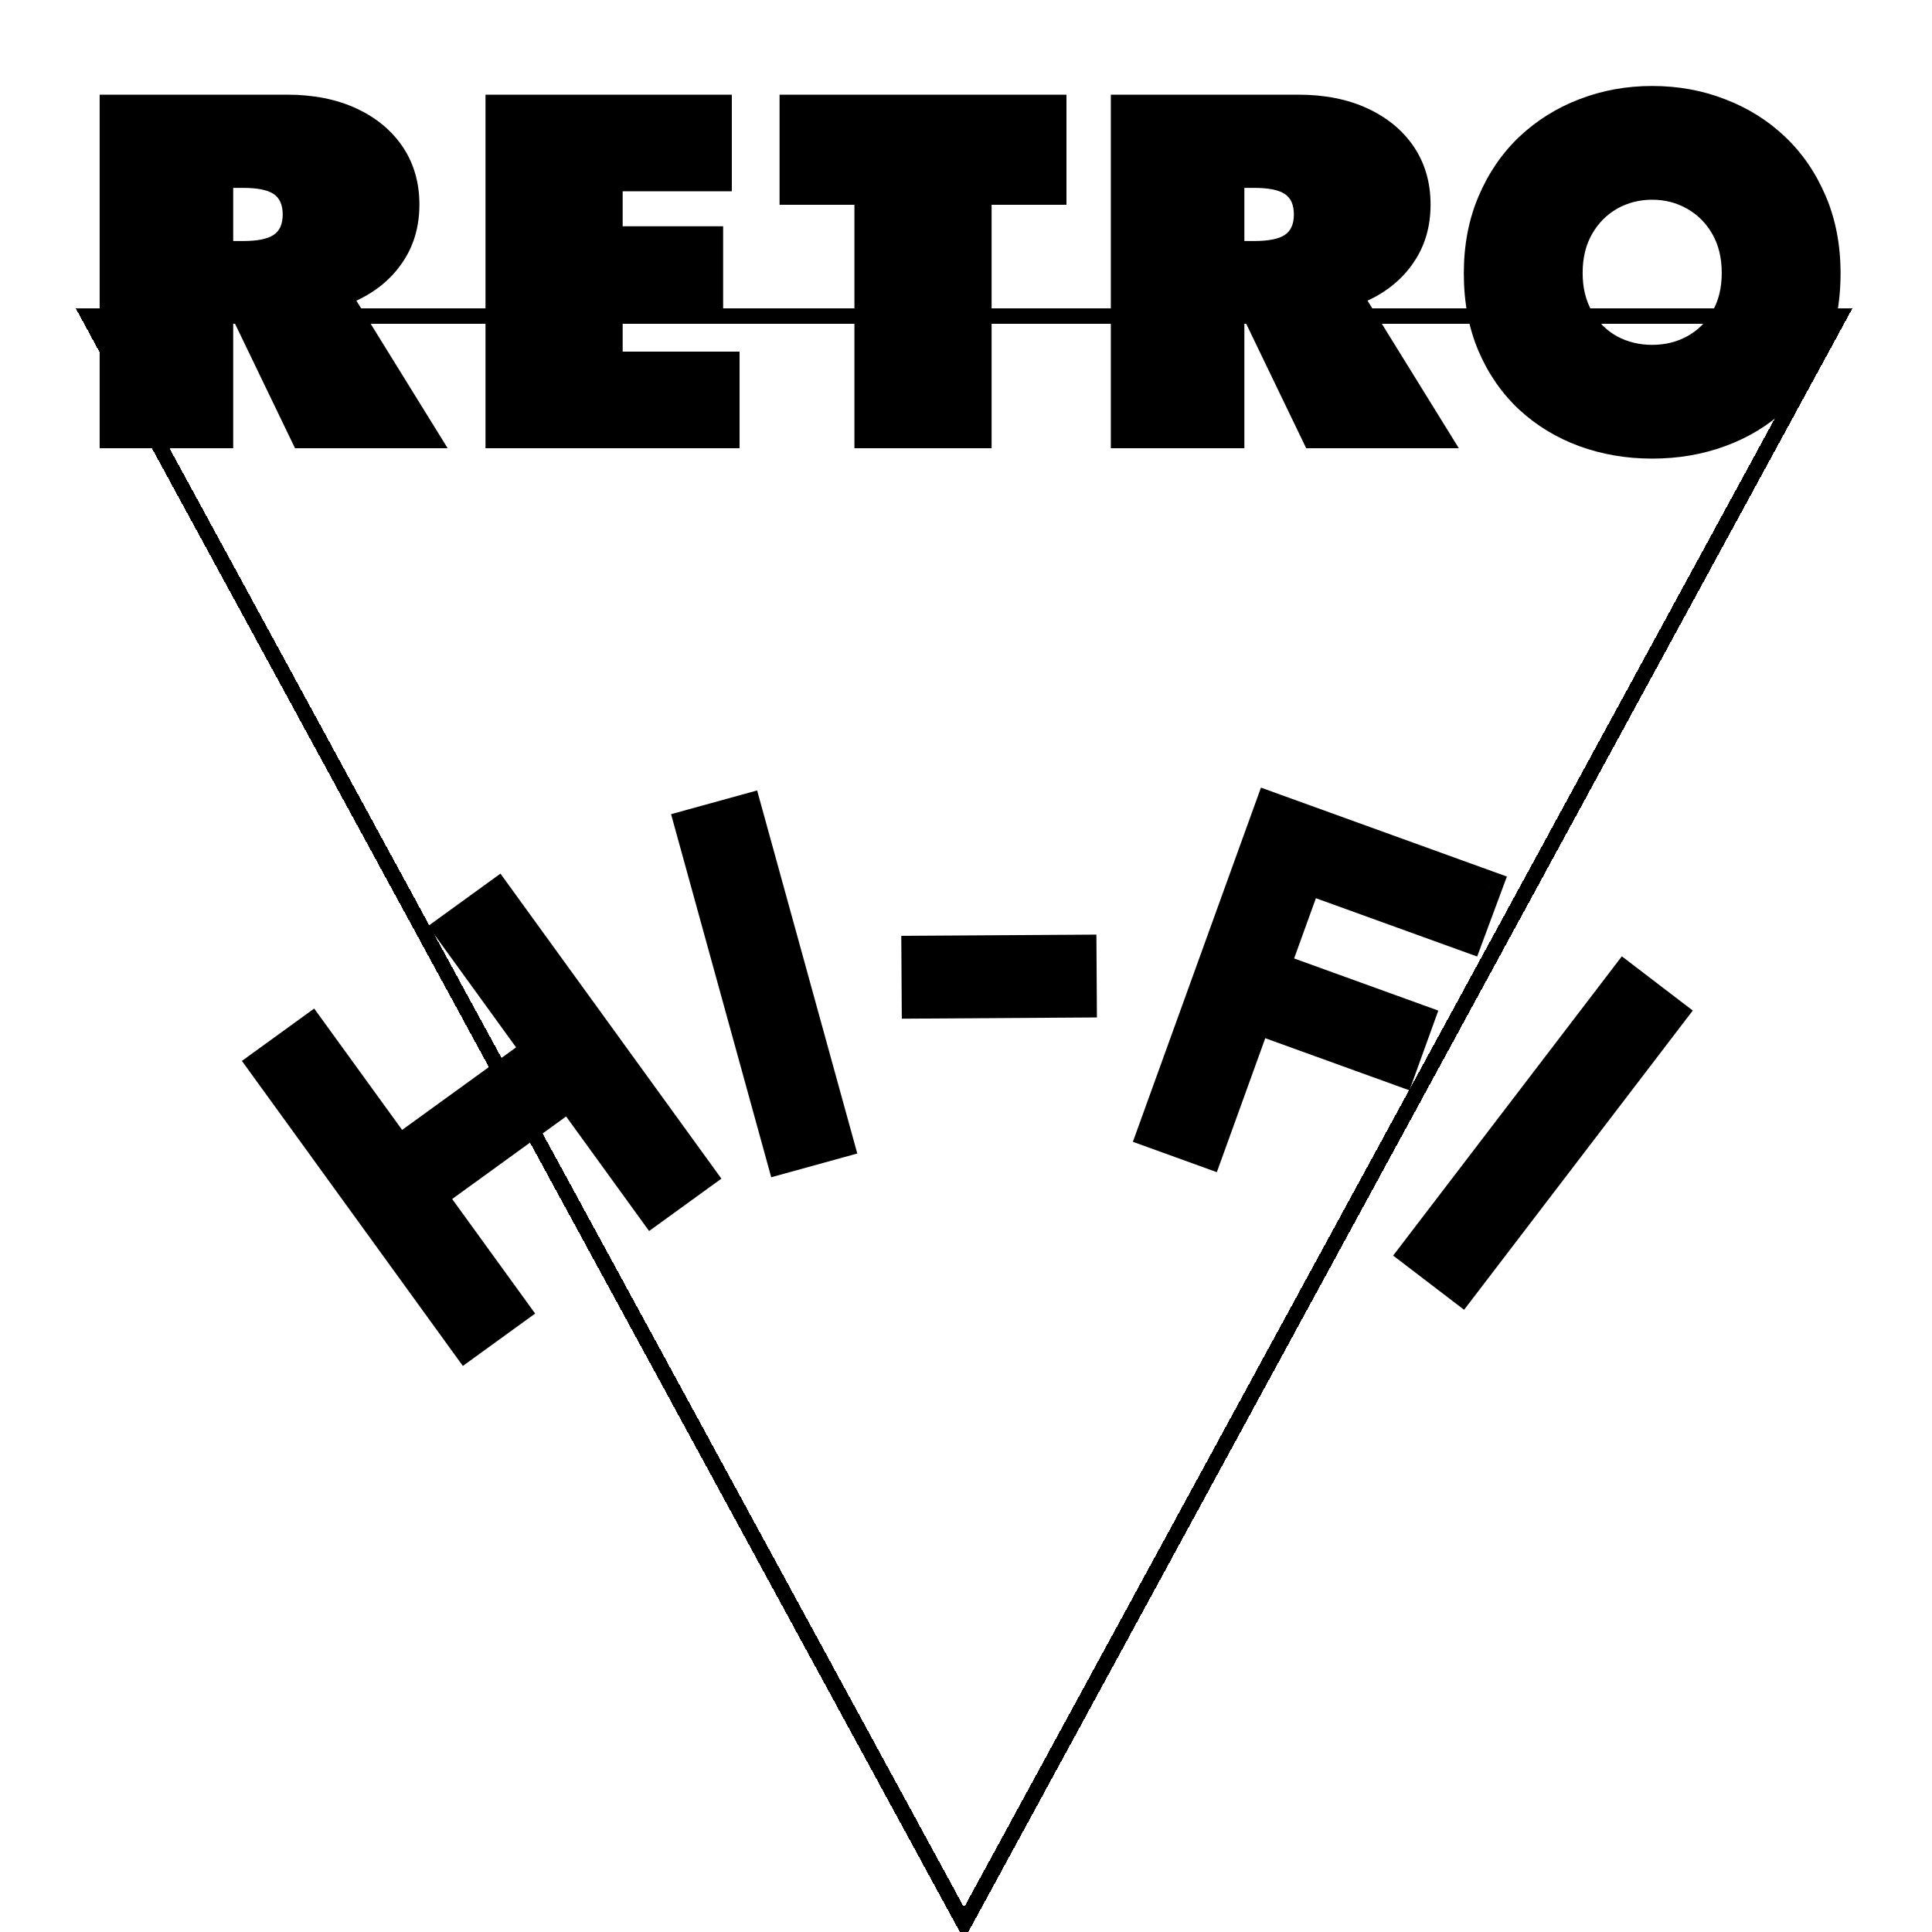 <svg width="500" height="500" viewBox="0 0 500 500" fill="none" xmlns="http://www.w3.org/2000/svg">
<g clip-path="url(#clip0_1_2)">
<rect width="500" height="500" fill="white"/>
<g filter="url(#filter0_dd_1_2)">
<path d="M476.063 73.75L249.5 489.818L22.937 73.75L476.063 73.75Z" stroke="black" stroke-width="4" shape-rendering="crispEdges"/>
</g>
<rect x="30" y="40" width="438" height="38" fill="white"/>
<path d="M115.852 116H76.353L60.352 82.812V116H25.79V24.5H74.29C81.123 24.5 87.103 25.688 92.228 28.062C97.353 30.438 101.352 33.75 104.227 38C107.102 42.292 108.54 47.271 108.54 52.938C108.54 58.604 107.102 63.562 104.227 67.812C101.352 72.104 97.353 75.438 92.228 77.812L115.852 116ZM60.352 48.625V62.375H62.915C66.582 62.375 69.207 61.854 70.79 60.812C72.373 59.771 73.165 58 73.165 55.5C73.165 53 72.373 51.229 70.79 50.188C69.207 49.146 66.582 48.625 62.915 48.625H60.352ZM161.145 81.938H187.145V58.562H161.145V49.5H189.395V24.5H125.645V116H191.395V91H161.145V81.938ZM276 24.5V53H256.625V116H221.125V53H201.75V24.5H276ZM377.542 116H338.042L322.042 82.812V116H287.48V24.5H335.98C342.813 24.5 348.792 25.688 353.917 28.062C359.042 30.438 363.042 33.75 365.917 38C368.792 42.292 370.23 47.271 370.23 52.938C370.23 58.604 368.792 63.562 365.917 67.812C363.042 72.104 359.042 75.438 353.917 77.812L377.542 116ZM322.042 48.625V62.375H324.605C328.272 62.375 330.897 61.854 332.48 60.812C334.063 59.771 334.855 58 334.855 55.5C334.855 53 334.063 51.229 332.48 50.188C330.897 49.146 328.272 48.625 324.605 48.625H322.042ZM409.585 70.625C409.585 74.5 410.398 77.833 412.023 80.625C413.648 83.417 415.814 85.562 418.523 87.062C421.273 88.521 424.293 89.25 427.585 89.25C430.877 89.25 433.877 88.521 436.585 87.062C439.335 85.562 441.523 83.417 443.148 80.625C444.773 77.833 445.585 74.5 445.585 70.625C445.585 66.75 444.773 63.396 443.148 60.562C441.523 57.729 439.335 55.542 436.585 54C433.877 52.458 430.877 51.688 427.585 51.688C424.293 51.688 421.273 52.458 418.523 54C415.814 55.542 413.648 57.729 412.023 60.562C410.398 63.396 409.585 66.75 409.585 70.625ZM378.835 70.75C378.835 63.417 380.106 56.771 382.648 50.812C385.189 44.812 388.689 39.688 393.148 35.438C397.648 31.188 402.835 27.938 408.71 25.688C414.627 23.396 420.918 22.25 427.585 22.25C434.293 22.25 440.585 23.396 446.46 25.688C452.377 27.938 457.564 31.188 462.023 35.438C466.481 39.688 469.981 44.812 472.523 50.812C475.064 56.771 476.335 63.417 476.335 70.75C476.335 78.208 475.064 84.917 472.523 90.875C470.023 96.792 466.543 101.833 462.085 106C457.627 110.125 452.439 113.271 446.523 115.438C440.648 117.604 434.335 118.688 427.585 118.688C420.877 118.688 414.564 117.604 408.648 115.438C402.773 113.271 397.606 110.125 393.148 106C388.689 101.833 385.189 96.792 382.648 90.875C380.106 84.917 378.835 78.208 378.835 70.75Z" fill="black"/>
<path d="M120.679 347.917L68.192 275.458L80.424 266.597L103.176 298.007L139.146 271.951L116.394 240.542L128.626 231.681L181.113 304.14L168.881 313.001L147.406 283.354L111.435 309.409L132.911 339.057L120.679 347.917Z" fill="black"/>
<path d="M120.679 347.917L117.439 350.264L119.786 353.503L123.025 351.156L120.679 347.917ZM68.192 275.458L65.845 272.218L62.606 274.565L64.952 277.804L68.192 275.458ZM80.424 266.597L83.663 264.251L81.317 261.011L78.077 263.358L80.424 266.597ZM103.176 298.007L99.936 300.353L102.283 303.593L105.522 301.246L103.176 298.007ZM139.146 271.951L141.493 275.19L144.732 272.844L142.386 269.604L139.146 271.951ZM116.394 240.542L114.048 237.302L110.808 239.649L113.155 242.888L116.394 240.542ZM128.626 231.681L131.866 229.335L129.519 226.095L126.28 228.442L128.626 231.681ZM181.113 304.14L183.46 307.38L186.699 305.033L184.353 301.794L181.113 304.14ZM168.881 313.001L165.642 315.347L167.988 318.587L171.228 316.24L168.881 313.001ZM147.406 283.354L150.645 281.007L148.299 277.768L145.059 280.114L147.406 283.354ZM111.435 309.409L109.089 306.17L105.849 308.517L108.196 311.756L111.435 309.409ZM132.911 339.057L135.257 342.296L138.497 339.95L136.15 336.71L132.911 339.057ZM123.918 345.571L71.431 273.111L64.952 277.804L117.439 350.264L123.918 345.571ZM70.538 278.697L82.77 269.837L78.077 263.358L65.845 272.218L70.538 278.697ZM77.184 268.944L99.936 300.353L106.415 295.66L83.663 264.251L77.184 268.944ZM105.522 301.246L141.493 275.19L136.8 268.712L100.829 294.767L105.522 301.246ZM142.386 269.604L119.634 238.195L113.155 242.888L135.907 274.297L142.386 269.604ZM118.741 243.781L130.973 234.92L126.28 228.442L114.048 237.302L118.741 243.781ZM125.387 234.028L177.874 306.487L184.353 301.794L131.866 229.335L125.387 234.028ZM178.767 300.901L166.535 309.761L171.228 316.24L183.46 307.38L178.767 300.901ZM172.121 310.654L150.645 281.007L144.166 285.7L165.642 315.347L172.121 310.654ZM145.059 280.114L109.089 306.17L113.782 312.649L149.752 286.593L145.059 280.114ZM108.196 311.756L129.671 341.403L136.15 336.71L114.675 307.063L108.196 311.756ZM130.564 335.817L118.332 344.678L123.025 351.156L135.257 342.296L130.564 335.817Z" fill="black"/>
<path d="M178.592 213.503L193.152 209.486L216.945 295.737L202.385 299.753L178.592 213.503Z" fill="black"/>
<path d="M178.592 213.503L177.528 209.647L173.672 210.71L174.736 214.566L178.592 213.503ZM193.152 209.486L197.008 208.423L195.944 204.567L192.088 205.63L193.152 209.486ZM216.945 295.737L218.008 299.593L221.864 298.529L220.801 294.673L216.945 295.737ZM202.385 299.753L198.529 300.817L199.592 304.673L203.448 303.609L202.385 299.753ZM179.656 217.359L194.216 213.342L192.088 205.63L177.528 209.647L179.656 217.359ZM189.296 210.55L213.089 296.8L220.801 294.673L197.008 208.423L189.296 210.55ZM215.881 291.881L201.321 295.897L203.448 303.609L218.008 299.593L215.881 291.881ZM206.24 298.689L182.448 212.439L174.736 214.566L198.529 300.817L206.24 298.689Z" fill="black"/>
<path d="M237.361 259.61L237.276 246.17L279.772 245.902L279.856 259.341L237.361 259.61Z" fill="black"/>
<path d="M237.361 259.61L233.361 259.635L233.387 263.635L237.386 263.61L237.361 259.61ZM237.276 246.17L237.251 242.17L233.251 242.195L233.277 246.195L237.276 246.17ZM279.772 245.902L283.772 245.876L283.746 241.877L279.746 241.902L279.772 245.902ZM279.856 259.341L279.882 263.341L283.882 263.316L283.856 259.316L279.856 259.341ZM241.361 259.584L241.276 246.145L233.277 246.195L233.361 259.635L241.361 259.584ZM237.302 250.17L279.797 249.902L279.746 241.902L237.251 242.17L237.302 250.17ZM275.772 245.927L275.856 259.367L283.856 259.316L283.772 245.876L275.772 245.927ZM279.831 255.342L237.336 255.61L237.386 263.61L279.882 263.341L279.831 255.342Z" fill="black"/>
<path d="M338.151 227.335L329.794 250.446L367.109 263.939L362.365 277.06L325.05 263.567L312.514 298.234L298.31 293.098L328.735 208.958L384.828 229.241L379.92 242.438L338.151 227.335Z" fill="black"/>
<path d="M338.151 227.335L339.511 223.573L335.75 222.213L334.389 225.974L338.151 227.335ZM329.794 250.446L326.032 249.086L324.672 252.848L328.434 254.208L329.794 250.446ZM367.109 263.939L370.871 265.3L372.231 261.538L368.47 260.178L367.109 263.939ZM362.365 277.06L361.005 280.821L364.766 282.182L366.127 278.42L362.365 277.06ZM325.05 263.567L326.41 259.805L322.648 258.445L321.288 262.206L325.05 263.567ZM312.514 298.234L311.154 301.995L314.915 303.356L316.276 299.594L312.514 298.234ZM298.31 293.098L294.548 291.738L293.188 295.499L296.95 296.859L298.31 293.098ZM328.735 208.958L330.095 205.196L326.334 203.836L324.973 207.597L328.735 208.958ZM384.828 229.241L388.578 230.635L389.985 226.852L386.189 225.479L384.828 229.241ZM379.92 242.438L378.56 246.2L382.288 247.548L383.669 243.833L379.92 242.438ZM334.389 225.974L326.032 249.086L333.556 251.806L341.913 228.695L334.389 225.974ZM328.434 254.208L365.749 267.701L368.47 260.178L331.154 246.684L328.434 254.208ZM363.348 262.579L358.603 275.7L366.127 278.42L370.871 265.3L363.348 262.579ZM363.725 273.298L326.41 259.805L323.689 267.328L361.005 280.821L363.725 273.298ZM321.288 262.206L308.752 296.874L316.276 299.594L328.811 264.927L321.288 262.206ZM313.874 294.472L299.67 289.336L296.95 296.859L311.154 301.995L313.874 294.472ZM302.072 294.458L332.497 210.318L324.973 207.597L294.548 291.738L302.072 294.458ZM327.375 212.719L383.468 233.003L386.189 225.479L330.095 205.196L327.375 212.719ZM381.079 227.847L376.171 241.044L383.669 243.833L388.578 230.635L381.079 227.847ZM381.28 238.677L339.511 223.573L336.791 231.096L378.56 246.2L381.28 238.677Z" fill="black"/>
<path d="M420.482 253.104L432.483 262.275L378.155 333.365L366.155 324.194L420.482 253.104Z" fill="black"/>
<path d="M420.482 253.104L422.911 249.926L419.733 247.497L417.304 250.675L420.482 253.104ZM432.483 262.275L435.661 264.704L438.09 261.526L434.912 259.097L432.483 262.275ZM378.155 333.365L375.727 336.543L378.905 338.972L381.334 335.794L378.155 333.365ZM366.155 324.194L362.976 321.765L360.548 324.943L363.726 327.372L366.155 324.194ZM418.054 256.282L430.054 265.453L434.912 259.097L422.911 249.926L418.054 256.282ZM429.305 259.846L374.977 330.936L381.334 335.794L435.661 264.704L429.305 259.846ZM380.584 330.187L368.583 321.015L363.726 327.372L375.727 336.543L380.584 330.187ZM369.333 326.622L423.661 255.533L417.304 250.675L362.976 321.765L369.333 326.622Z" fill="black"/>
</g>
<defs>
<filter id="filter0_dd_1_2" x="15.57" y="71.75" width="467.859" height="430.25" filterUnits="userSpaceOnUse" color-interpolation-filters="sRGB">
<feFlood flood-opacity="0" result="BackgroundImageFix"/>
<feColorMatrix in="SourceAlpha" type="matrix" values="0 0 0 0 0 0 0 0 0 0 0 0 0 0 0 0 0 0 127 0" result="hardAlpha"/>
<feOffset dy="4"/>
<feGaussianBlur stdDeviation="2"/>
<feComposite in2="hardAlpha" operator="out"/>
<feColorMatrix type="matrix" values="0 0 0 0 0 0 0 0 0 0 0 0 0 0 0 0 0 0 0.25 0"/>
<feBlend mode="normal" in2="BackgroundImageFix" result="effect1_dropShadow_1_2"/>
<feColorMatrix in="SourceAlpha" type="matrix" values="0 0 0 0 0 0 0 0 0 0 0 0 0 0 0 0 0 0 127 0" result="hardAlpha"/>
<feOffset dy="4"/>
<feGaussianBlur stdDeviation="2"/>
<feComposite in2="hardAlpha" operator="out"/>
<feColorMatrix type="matrix" values="0 0 0 0 0 0 0 0 0 0 0 0 0 0 0 0 0 0 0.25 0"/>
<feBlend mode="normal" in2="effect1_dropShadow_1_2" result="effect2_dropShadow_1_2"/>
<feBlend mode="normal" in="SourceGraphic" in2="effect2_dropShadow_1_2" result="shape"/>
</filter>
<clipPath id="clip0_1_2">
<rect width="500" height="500" fill="white"/>
</clipPath>
</defs>
</svg>
